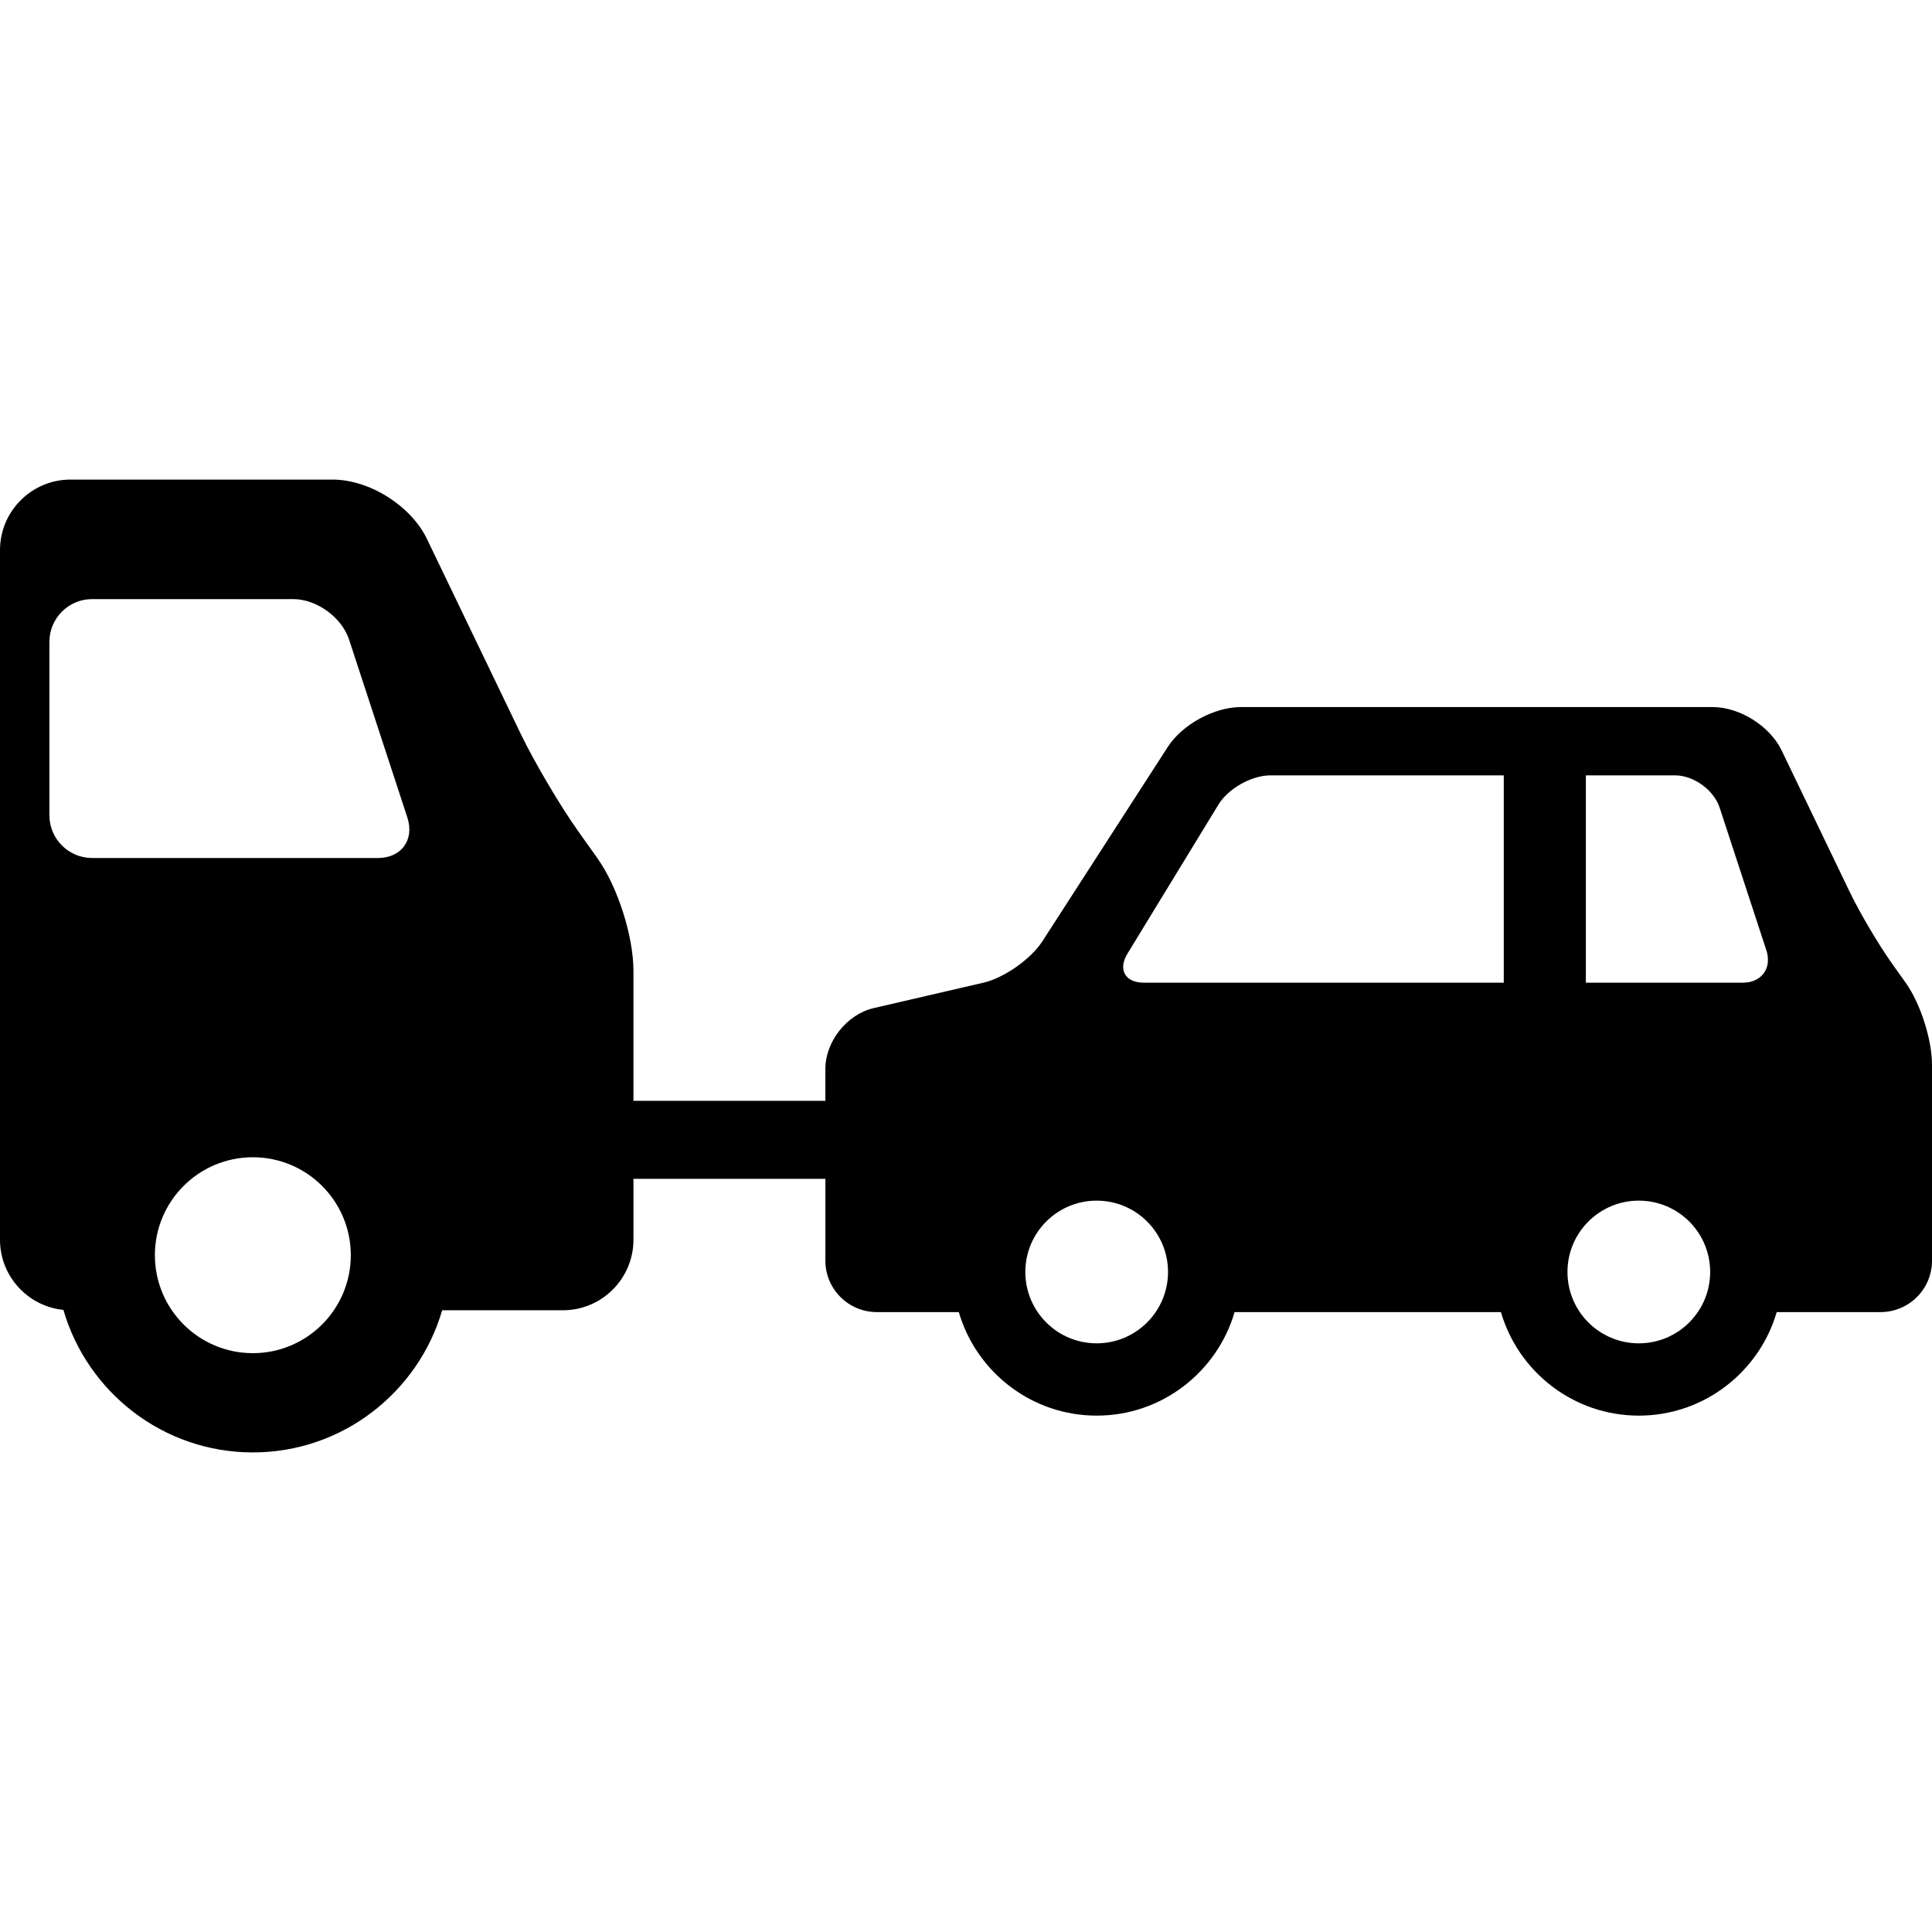 <?xml version="1.0" encoding="iso-8859-1"?>
<!-- Generator: Adobe Illustrator 17.1.0, SVG Export Plug-In . SVG Version: 6.00 Build 0)  -->
<!DOCTYPE svg PUBLIC "-//W3C//DTD SVG 1.1//EN" "http://www.w3.org/Graphics/SVG/1.1/DTD/svg11.dtd">
<svg version="1.1" id="Capa_1" xmlns="http://www.w3.org/2000/svg" xmlns:xlink="http://www.w3.org/1999/xlink" x="0px" y="0px"
	 viewBox="0 0 297.262 297.262" style="enable-background:new 0 0 297.262 297.262;" xml:space="preserve">
<path d="M293.229,151.231l-2.13-2.992c-2.044-2.872-4.949-7.79-6.476-10.964l-10.504-21.829c-1.795-3.732-6.446-6.655-10.587-6.655
	h-72.626c-4.075,0-8.999,2.683-11.209,6.107l-19.33,29.954c-1.747,2.707-5.874,5.608-9.012,6.336l-16.941,3.925
	c-4.091,0.949-7.42,5.138-7.42,9.337v4.924H97.464v-19.987c0-5.354-2.432-12.966-5.537-17.327l-2.923-4.108
	c-2.804-3.939-6.792-10.692-8.891-15.053L65.691,82.926c-2.465-5.123-8.85-9.137-14.536-9.137H10.851C4.868,73.789,0,78.656,0,84.64
	v106.11c0,5.614,4.286,10.245,9.757,10.795c3.659,12.648,15.336,21.928,29.147,21.928c13.791,0,25.454-9.252,29.13-21.872h18.58
	c5.983,0,10.851-4.867,10.851-10.851v-9.376h29.531v12.604c0,4.357,3.545,7.903,7.903,7.903h12.624
	c2.678,9.192,11.172,15.931,21.216,15.931c10.044,0,18.539-6.738,21.217-15.931h40.98c2.678,9.192,11.172,15.931,21.217,15.931
	c10.044,0,18.539-6.738,21.216-15.931h15.991c4.357,0,7.903-3.546,7.903-7.903v-30.126
	C297.262,159.952,295.49,154.409,293.229,151.231z M38.904,208.201c-8.324,0-15.072-6.749-15.072-15.072
	c0-8.324,6.749-15.071,15.072-15.071c8.322,0,15.071,6.747,15.071,15.071C53.975,201.452,47.226,208.201,38.904,208.201z
	 M58.162,132.012H14.158c-3.606,0-6.555-2.95-6.555-6.556v-26.72c0-3.605,2.95-6.556,6.555-6.556h30.955
	c3.605,0,7.474,2.804,8.596,6.229l8.967,27.372C63.798,129.208,61.767,132.012,58.162,132.012z M168.737,206.688
	c-6.062,0-10.977-4.915-10.977-10.979c0-6.063,4.915-10.976,10.977-10.976c6.063,0,10.978,4.913,10.978,10.976
	C179.715,201.773,174.8,206.688,168.737,206.688z M231.373,151.197h-55.378c-2.888,0-4.019-2.017-2.514-4.48l14.005-22.94
	c1.505-2.464,5.098-4.48,7.986-4.48h35.901V151.197z M252.152,206.688c-6.063,0-10.978-4.915-10.978-10.979
	c0-6.063,4.915-10.976,10.978-10.976c6.061,0,10.977,4.913,10.977,10.976C263.128,201.773,258.213,206.688,252.152,206.688z
	 M268.16,151.197h-24.154v-31.9h13.703c2.888,0,5.985,2.245,6.884,4.989l7.182,21.922
	C272.674,148.952,271.047,151.197,268.16,151.197z"/>
<g>
</g>
<g>
</g>
<g>
</g>
<g>
</g>
<g>
</g>
<g>
</g>
<g>
</g>
<g>
</g>
<g>
</g>
<g>
</g>
<g>
</g>
<g>
</g>
<g>
</g>
<g>
</g>
<g>
</g>
</svg>
